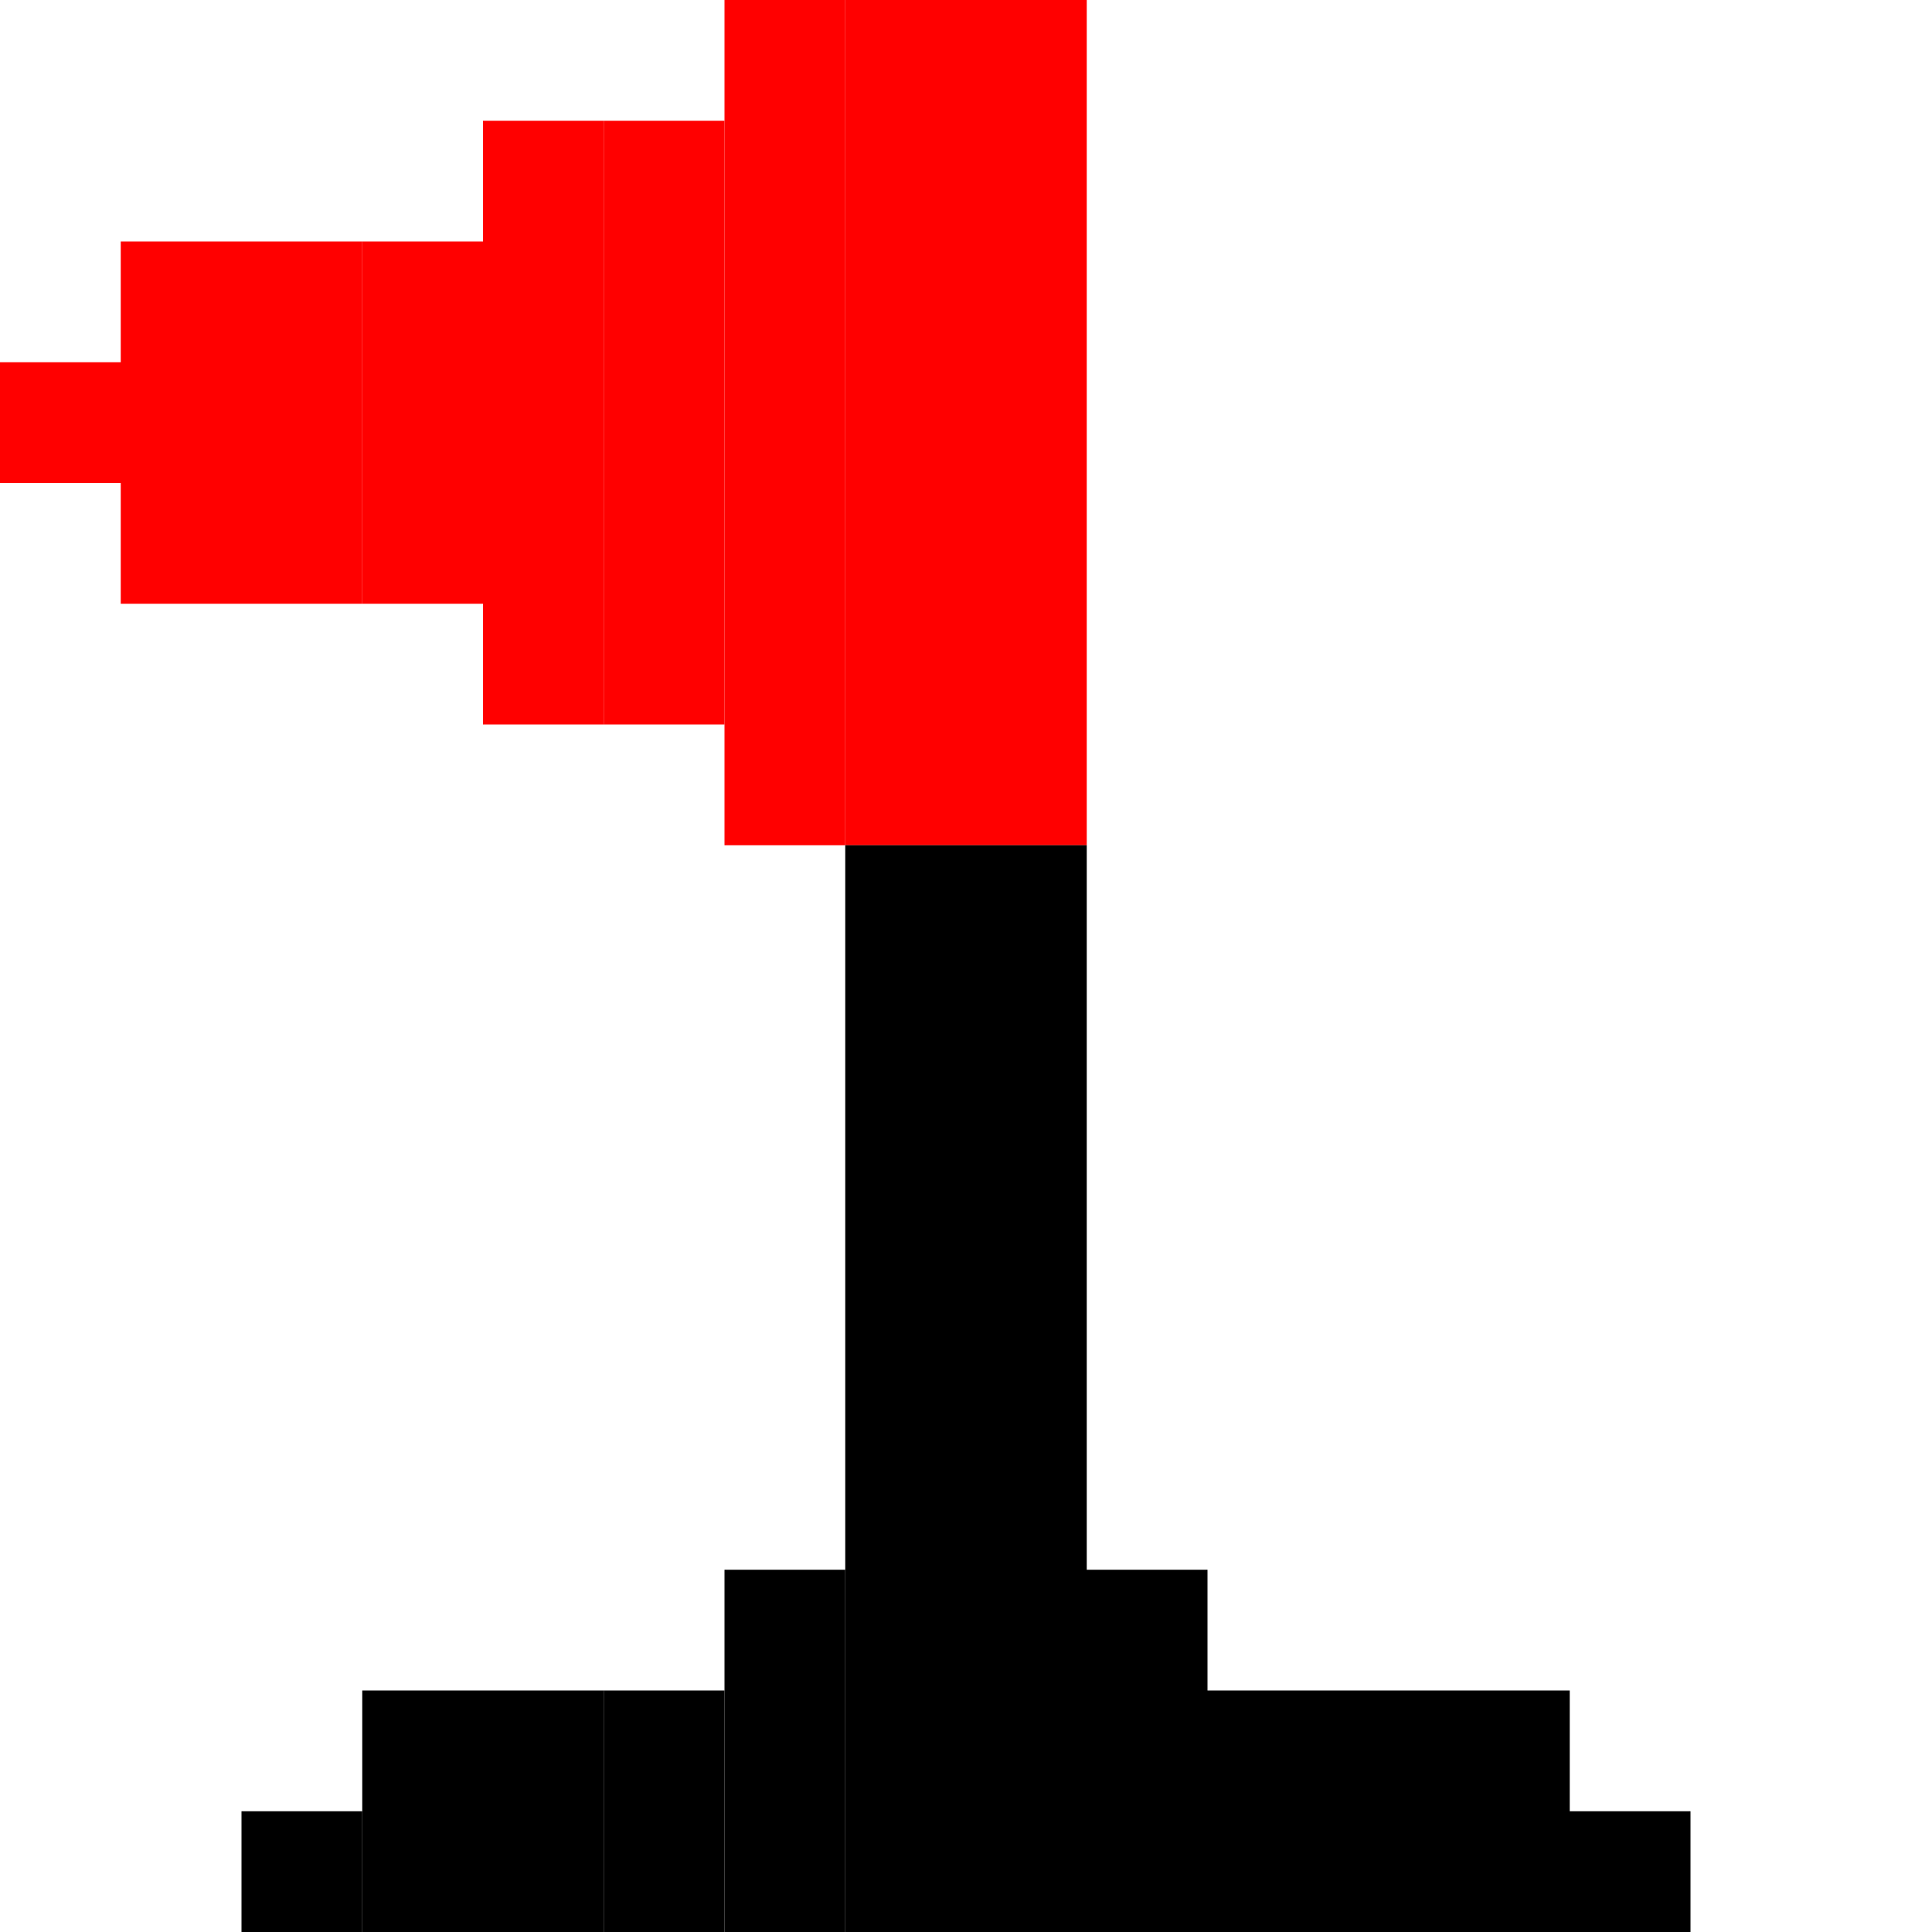 <svg xmlns="http://www.w3.org/2000/svg" width="16" height="16"><path d="M0 3h1v1H0zM1 2h1v1H1zM1 3h1v1H1zM1 4h1v1H1zM2 2h1v1H2zM2 3h1v1H2zM2 4h1v1H2z" style="fill:red"/><path d="M2 15h1v1H2z" style="fill:#000"/><path d="M3 2h1v1H3zM3 3h1v1H3zM3 4h1v1H3z" style="fill:red"/><path d="M3 14h1v1H3zM3 15h1v1H3z" style="fill:#000"/><path d="M4 1h1v1H4zM4 2h1v1H4zM4 3h1v1H4zM4 4h1v1H4zM4 5h1v1H4z" style="fill:red"/><path d="M4 14h1v1H4zM4 15h1v1H4z" style="fill:#000"/><path d="M5 1h1v1H5zM5 2h1v1H5zM5 3h1v1H5zM5 4h1v1H5zM5 5h1v1H5z" style="fill:red"/><path d="M5 14h1v1H5zM5 15h1v1H5z" style="fill:#000"/><path d="M6 0h1v1H6zM6 1h1v1H6zM6 2h1v1H6zM6 3h1v1H6zM6 4h1v1H6zM6 5h1v1H6zM6 6h1v1H6z" style="fill:red"/><path d="M6 13h1v1H6zM6 14h1v1H6zM6 15h1v1H6z" style="fill:#000"/><path d="M7 0h1v1H7zM7 1h1v1H7zM7 2h1v1H7zM7 3h1v1H7zM7 4h1v1H7zM7 5h1v1H7zM7 6h1v1H7z" style="fill:red"/><path d="M7 7h1v1H7zM7 8h1v1H7zM7 9h1v1H7zM7 10h1v1H7zM7 11h1v1H7zM7 12h1v1H7zM7 13h1v1H7zM7 14h1v1H7zM7 15h1v1H7z" style="fill:#000"/><path d="M8 0h1v1H8zM8 1h1v1H8zM8 2h1v1H8zM8 3h1v1H8zM8 4h1v1H8zM8 5h1v1H8zM8 6h1v1H8z" style="fill:red"/><path d="M8 7h1v1H8zM8 8h1v1H8zM8 9h1v1H8zM8 10h1v1H8zM8 11h1v1H8zM8 12h1v1H8zM8 13h1v1H8zM8 14h1v1H8zM8 15h1v1H8zM9 13h1v1H9zM9 14h1v1H9zM9 15h1v1H9zM10 14h1v1h-1zM10 15h1v1h-1zM11 14h1v1h-1zM11 15h1v1h-1zM12 14h1v1h-1zM12 15h1v1h-1zM13 15h1v1h-1z" style="fill:#000"/></svg>